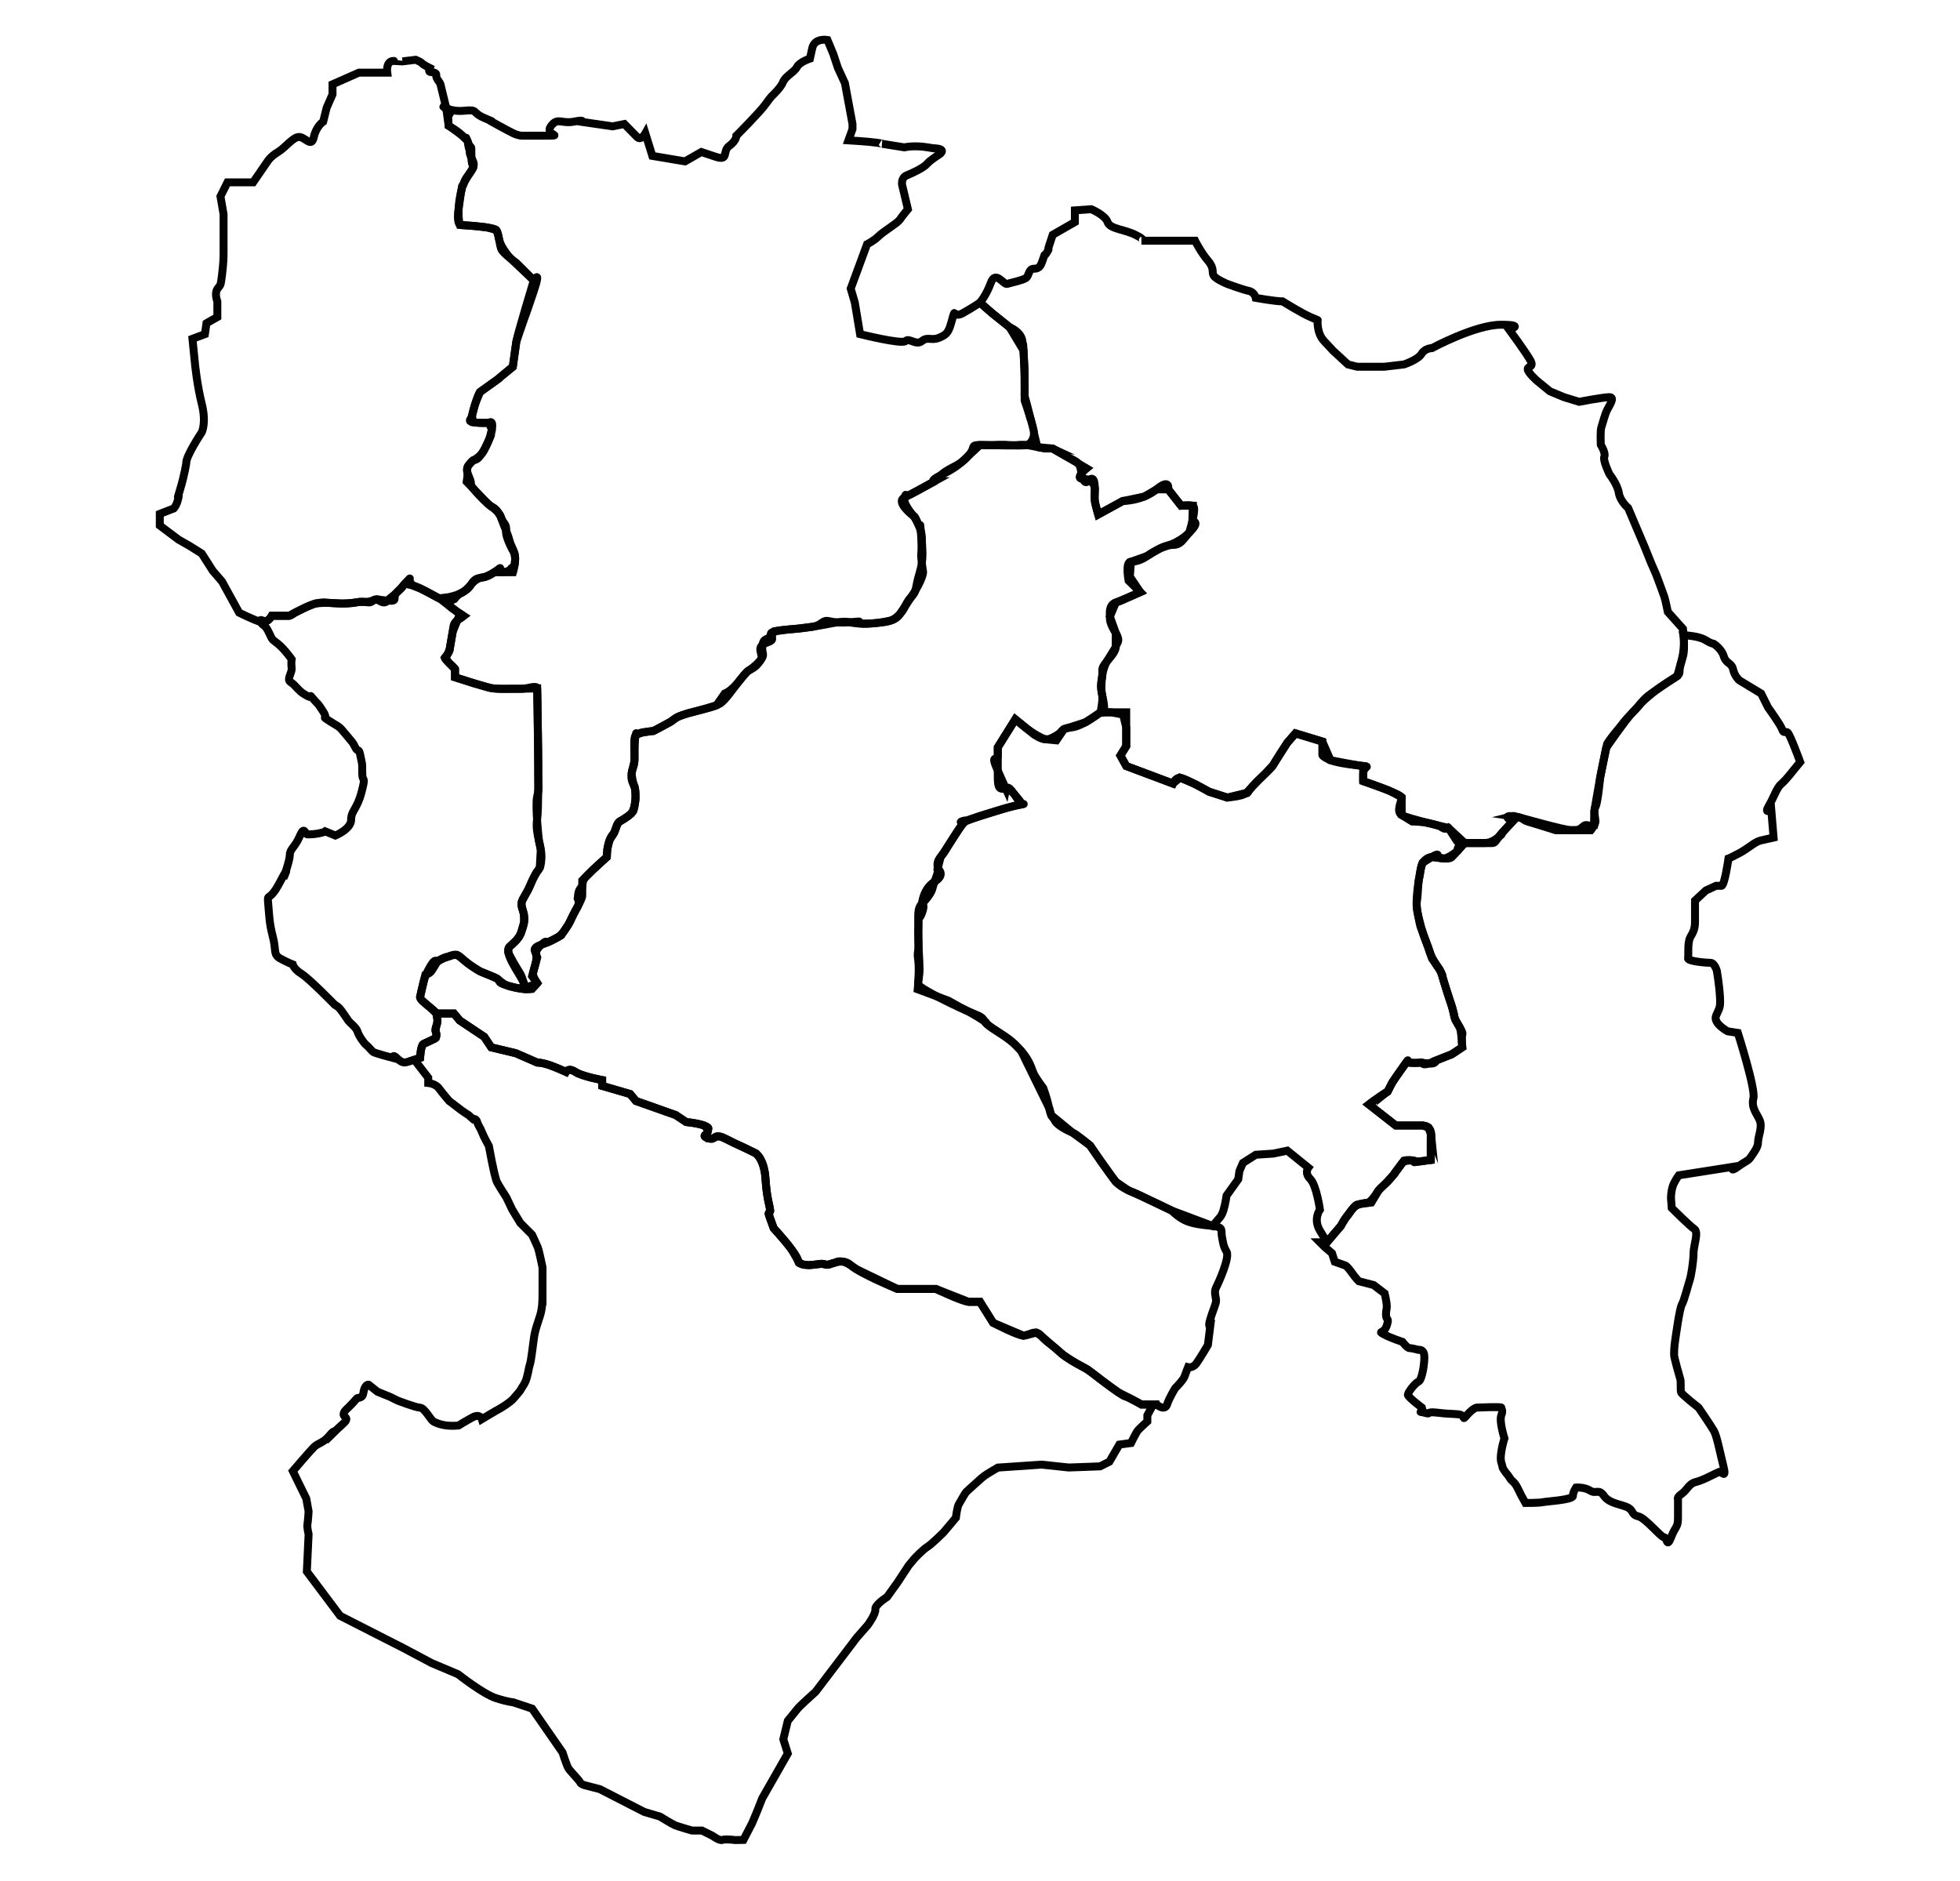 <?xml version="1.0" encoding="utf-8"?>
<svg xmlns="http://www.w3.org/2000/svg" xmlns:xlink="http://www.w3.org/1999/xlink" version="1.1" id="20" x="0px" y="0px" viewBox="0 0 74 71" enable-background="new 0 0 74 71" xml:space="preserve">
	<title>Piura</title>
<g>
	<path id="2007" data-ng-click="$ctrl.openMap(2, '2007', true, $event)" fill="none" stroke="#020202" stroke-width="0.3" stroke-miterlimit="10" d="M16.844,4.064l0.095,0.683   c0,0,0.727,0.485,0.727,0.617c0,0.132,0.071,0.341,0.071,0.341s-0.034,0.036,0.054,0.234c0.088,0.198,0.162,0.261,0.008,0.504   c-0.154,0.242-0.308,0.441-0.375,0.727c-0.066,0.286-0.007,0.088-0.103,0.661c-0.095,0.573,0.046,0.661,0.046,0.661   s1.29,0.066,1.379,0.198c0.088,0.132,0.11,0.529,0.176,0.705c0.066,0.176,0.573,0.529,0.573,0.529l0.661,0.661   c0,0,0.286-0.463,0,0.397c-0.286,0.859-0.242,0.705-0.375,1.08c-0.132,0.375-0.286,0.837-0.286,0.837l-0.132,0.947l-0.617,0.507   c0,0-0.529,0.375-0.617,0.441c-0.088,0.066-0.286,0.771-0.308,0.903c-0.022,0.132-0.198,0.198,0.044,0.242   c0.242,0.044,0.595,0.022,0.595,0.022s0.186-0.154,0.104,0.286c-0.082,0.441-0.324,0.837-0.479,1.014   c-0.154,0.176-0.176,0.022-0.286,0.176c-0.11,0.154-0.264,0.198-0.088,0.573c0.176,0.375-0.11,0.154,0.375,0.683   c0.485,0.529,0.727,0.529,0.837,0.859c0.11,0.331,0.242,0.573,0.308,0.837c0.066,0.264,0.22,0.419,0.22,0.683   s-0.081,0.529-0.081,0.529s-0.235,0-0.47,0s0.235-0.353-0.235,0c-0.47,0.353-0.646,0.059-0.881,0.47   c-0.235,0.411-0.972,0.492-0.972,0.492s0.208,0.272-0.321-0.022c-0.529-0.294-0.881-0.47-1.058-0.47c-0.176,0,0.294-0.529-0.176,0   c-0.47,0.529-0.413,0.379-0.618,0.601s-0.381-0.163-0.557,0c-0.176,0.163-0.235-0.021-0.646,0.071s-1.175,0-1.175,0   s-0.118-0.01-0.353,0.041c-0.235,0.051-0.999,0.463-0.999,0.463h-0.646c0,0-0.176,0.294-0.411,0.235   c-0.235-0.059-0.823-0.353-0.823-0.353l-0.646-1.175L8.03,21.544l-0.411-0.646l-0.47-0.294l-0.411-0.235l-0.705-0.529V19.4   l0.529-0.206c0,0,0.118-0.118,0.176-0.411s-0.118,0.294,0.059-0.294c0.176-0.588,0.235-0.999,0.235-0.999   c-0.029-0.25,0.588-1.175,0.588-1.175s0.176-0.353,0-1.058c-0.176-0.705-0.254-1.48-0.254-1.48L7.266,12.79l0.47-0.176l0.059-0.411   l0.411-0.235V11.38c0,0-0.118-0.294,0-0.47c0.118-0.176,0.118-0.059,0.176-0.529c0.059-0.47,0.059-0.705,0.059-0.881   c0-0.176,0-1.41,0-1.41L8.324,7.413l0.264-0.529h0.969l0.545-0.793c0,0,0.101-0.176,0.395-0.353s0.588-0.601,0.823-0.565   c0.235,0.036,0.441,0.405,0.529,0s0.353-0.581,0.353-0.581l0.132-0.529l0.22-0.499V3.183l0.999-0.441h1.066   c0,0-0.065-0.456,0.256-0.441s0.321,0.016,0.321,0.016l0.498-0.06c0,0,0.21,0.086,0.24,0.133c0.03,0.047,0.289,0.176,0.289,0.176   s-0.052,0.121,0.003,0.145c0.055,0.024,0.262,0,0.245,0.131c-0.017,0.131,0.137,0.244,0.161,0.349   C16.655,3.296,16.844,4.064,16.844,4.064z"> <title>Talara</title></path>
	<path id="2005" data-ng-click="$ctrl.openMap(2, '2005', true, $event)" fill="none" stroke="#020202" stroke-width="0.3" stroke-miterlimit="10" d="M15.859,39.935c0,0,0.022-0.485,0.132-0.529   c0.11-0.044,0.375-0.176,0.375-0.176s0.11,0,0.11-0.154c0-0.154-0.088-0.132,0-0.353c0.088-0.22,0-0.375,0-0.463   c0-0.088-0.639-0.485-0.617-0.617c0.022-0.132,0.198-0.837,0.198-0.837s0.154-0.044,0.22-0.132   c0.066-0.088,0.211-0.331,0.237-0.375s0.291-0.176,0.379-0.176s0.286-0.198,0.507,0.022c0.22,0.22,0.639,0.485,0.727,0.529   c0.088,0.044,0.529,0.198,0.661,0.286c0.132,0.088-0.066,0.11,0.353,0.242c0.419,0.132,0.639,0.132,0.639,0.132   c0.069-0.051,0.162,0.133,0-0.22c-0.186-0.405-0.793-1.168-0.529-1.388c0.264-0.22,0.375-0.375,0.419-0.507   c0.044-0.132,0.176-0.397,0.11-0.705c-0.066-0.308-0.176-0.308,0-0.639c0.176-0.33,0.088-0.11,0.308-0.617   c0.22-0.507,0.331-0.353,0.353-0.859c0.022-0.507-0.252-0.903-0.159-1.498c0.093-0.595,0-4.914,0-4.914s-1.383,0.044-1.67,0   c-0.286-0.044-1.432-0.419-1.432-0.419s0-0.242,0-0.308c0-0.066-0.463-0.397-0.375-0.441c0.088-0.044,0.176-0.331,0.176-0.331   l0.11-0.639c0,0,0.022-0.198,0.044-0.264c0.022-0.066,0.088-0.154,0.176-0.198c0.088-0.044,0.198-0.132,0.198-0.132l-0.242-0.154   l-0.22-0.154l-0.132-0.11l-0.285-0.222l-0.365-0.194c0,0-0.14-0.075-0.201-0.106c-0.061-0.032-0.207-0.103-0.207-0.103   l-0.294-0.115c0,0-0.099-0.175-0.133-0.179c-0.033-0.004-0.059,0.026-0.175,0.155c-0.117,0.129,0.024,0.028-0.239,0.258   c-0.263,0.23,0.075,0.38-0.379,0.343s-0.351-0.075-0.454-0.038s-0.258,0.092-0.417,0.088c-0.159-0.004-0.215,0.002-0.332,0.02   s-0.419,0.04-0.485,0.04s-0.2-0.007-0.501-0.022c-0.301-0.015-0.542,0.023-0.542,0.023s-0.235,0.08-0.411,0.165   c-0.176,0.085-0.203,0.097-0.326,0.161c-0.123,0.064-0.166,0.137-0.262,0.137s-0.206,0-0.272,0s-0.375,0-0.375,0   s-0.078,0.151-0.192,0.194s-0.3-0.128-0.219,0.041c0.081,0.169,0.147,0.059,0.301,0.389c0.154,0.331,0.11,0.242,0.353,0.441   c0.242,0.198,0.507,0.573,0.507,0.573s-0.022,0.132,0,0.331s-0.198,0.419-0.044,0.529c0.154,0.11,0.11,0.088,0.242,0.22   c0.132,0.132,0.154,0.176,0.397,0.308c0.242,0.132,0-0.154,0.242,0.132c0.242,0.286,0.066,0.022,0.331,0.419   c0.264,0.397-0.11,0.154,0.264,0.397c0.375,0.242,0.331,0.157,0.617,0.507c0.286,0.35,0.242,0.264,0.353,0.485   c0.11,0.22,0.132-0.022,0.198,0.331c0.066,0.353,0.066,0.176,0.066,0.617s0.154,0.044-0.022,0.727s-0.397,0.705-0.397,1.058   c0,0.353-0.595,0.595-0.595,0.595l-0.375-0.154c0,0-0.022,0.022-0.22,0.066s-0.375,0.044-0.463,0.044   c-0.088,0-0.11-0.353-0.286,0.066s-0.375,0.485-0.375,0.705c0,0.22-0.242,0.881-0.242,0.881s0.308-0.683-0.132,0.154   c-0.441,0.837-0.485,0.331-0.441,0.837c0.044,0.507,0.044,0.727,0.176,1.234c0.132,0.507,0,0.661,0.286,0.815   c0.286,0.154,0.463,0.22,0.463,0.22s0.044,0.176,0.331,0.353c0.286,0.176,1.256,1.168,1.256,1.168s0.088,0.044,0.176,0.132   c0.088,0.088,0.282,0.397,0.339,0.474c0.058,0.077,0.3,0.253,0.344,0.407c0.044,0.154,0.242,0.441,0.331,0.507   c0.088,0.066,0.198,0.22,0.264,0.264c0.066,0.044,0.727,0.22,0.727,0.22s0-0.154,0.154,0c0.154,0.154,0.242,0.176,0.308,0.176   C15.353,40.112,15.859,39.935,15.859,39.935z"> <title>Paita</title></path>
	<path id="2006" data-ng-click="$ctrl.openMap(2, '2006', true, $event)" fill="none" stroke="#020202" stroke-width="0.3" stroke-miterlimit="10" d="M20.283,37.115l-0.193-0.264l0.193-0.705   l-0.097-0.264c0,0-0.05-0.132,0.257-0.22c0.307-0.088,0.748-0.353,0.748-0.353l0.264-0.397l0.264-0.529   c0,0,0.264-0.441,0.264-0.573c0-0.132,0-0.573,0-0.573l0.397-0.397l0.529-0.485c0,0,0-0.529,0.176-0.749   c0.176-0.22,0.176-0.523,0.308-0.592c0.132-0.069,0.485-0.289,0.529-0.422c0.044-0.132,0.132-0.749,0-0.969   c-0.132-0.22-0.088-0.485,0-0.705c0.088-0.22-0.037-1.014,0.07-1.146c0.106-0.132,0.679-0.176,0.679-0.176s0.264-0.132,0.573-0.308   c0.308-0.176,0.176-0.176,0.573-0.308c0.397-0.132,1.058-0.264,1.234-0.353c0.176-0.088,0.132-0.044,0.308-0.22   c0.176-0.176,0.749-1.014,0.925-1.102c0.176-0.088,0.308-0.176,0.441-0.397c0.132-0.22-0.264-0.485,0.264-0.661   c0.529-0.176-0.485-0.397,0.793-0.485c1.278-0.088,1.895-0.366,2.292-0.271c0.397,0.095,1.014,0.037,1.278,0   c0.264-0.037,0.397-0.081,0.617-0.302c0.22-0.22,0.22-0.441,0.441-0.661c0.22-0.22,0.132-0.32,0.308-0.892   c0.176-0.573,0.088-0.914,0.088-1.311c0-0.397-0.308-0.837-0.308-0.837s-0.705-0.529-0.353-0.705s1.146-0.617,1.146-0.617   s-0.22,0,0.22-0.22c0.441-0.22,0.661-0.353,1.014-0.705C36.88,16.888,36.592,16.8,37,16.8s1.642,0.044,1.775,0   c0.132-0.044,0.264-0.22,0.264-0.441c0-0.22-0.353-1.234-0.353-1.234v-0.397c0,0,0-0.264,0-0.485c0-0.22-0.044-1.014-0.044-1.014   l-0.529-0.881l-0.661-0.529L37,11.424c0,0-0.253,0.176-0.649,0.397c-0.397,0.22-0.264-0.264-0.397,0.22   c-0.132,0.485-0.176,0.573-0.485,0.705c-0.308,0.132-0.441-0.051-0.661,0.129c-0.22,0.18-0.485-0.136-0.617,0   c-0.132,0.136-1.719-0.261-1.719-0.261l-0.198-1.19l-0.155-0.529l0.617-1.675c0,0,0.264-0.132,0.441-0.308   c0.176-0.176,0.705-0.485,0.793-0.617c0.088-0.132,0.308-0.397,0.308-0.397l-0.22-0.925c0,0-0.044-0.264,0.176-0.353   c0.22-0.088,0.641-0.287,0.761-0.43c0.12-0.143,0.473-0.363,0.473-0.363s0.264-0.176-0.088-0.22   c-0.353-0.044,0.176,0.044-0.353-0.044s-0.881,0-0.881,0L33.31,5.43c0,0,0.088,0-0.22-0.044c-0.308-0.044-1.058-0.088-1.058-0.088   l0.154-0.424V4.681L31.9,3.139l-0.264-0.573l-0.176-0.529l-0.22-0.529c0,0-0.485-0.088-0.573,0.308   c-0.088,0.397-0.088,0.397-0.088,0.397s-0.393,0.126-0.489,0.317c-0.096,0.191-0.439,0.343-0.524,0.564   c-0.086,0.221-0.415,0.524-0.415,0.524s-0.025,0.005-0.246,0.314c-0.22,0.308-1.102,1.19-1.102,1.19s0.008,0.184-0.271,0.387   c-0.278,0.203,0.006,0.582-0.523,0.406C26.48,5.739,26.48,5.739,26.48,5.739l-0.617,0.353c0,0-0.136-0.023-0.264-0.044   c-0.129-0.022-0.97-0.163-0.97-0.163l-0.264-0.85c0,0-0.161,0.288-0.308,0.14c-0.147-0.148-0.485-0.493-0.485-0.493l-0.441,0.088   l-1.193-0.173c0,0,0.194-0.092-0.276-0.004c-0.47,0.088-0.617-0.176-0.867,0.176c-0.25,0.353,0.602,0.353-0.25,0.353   s-0.852,0-0.852,0s-0.118,0-0.308-0.088c-0.191-0.088-0.903-0.486-0.903-0.486s0.307,0.12-0.196-0.094   c-0.502-0.214-0.209-0.331-0.767-0.273c-0.558,0.059-0.984-0.25-0.676-0.118c0.308,0.132,0.076,0.302,0.076,0.302l0.019,0.381   c0,0,0.412,0.237,0.57,0.427s0.025-0.162,0.157,0.19c0.132,0.353,0.132-0.022,0.132,0.529c0,0.551,0.176,0.276,0,0.551   s-0.211,0.258-0.293,0.493s-0.03-0.087-0.082,0.235c-0.051,0.321-0.074,0.235-0.103,0.661c-0.029,0.426,0.046,0.661,0.046,0.661   l0.506,0.036c0.259,0.025,0.529,0.06,0.529,0.06c0.343,0.102,0.353,0.037,0.436,0.422c0.083,0.385,0.477,0.781,0.477,0.781   l0.84,0.794c0,0-0.629,2.085-0.661,2.314c-0.032,0.229-0.019,0.139-0.076,0.543c-0.056,0.404-0.056,0.404-0.056,0.404   s-0.21,0.173-0.413,0.34c-0.203,0.167,0.076-0.031-0.203,0.167c-0.28,0.199-0.617,0.441-0.617,0.441s-0.167,0.385-0.199,0.493   c-0.032,0.108-0.109,0.41-0.109,0.41l0.044,0.242c0,0,0.043,0.006,0.109,0.013c0.066,0.007,0.222,0.014,0.222,0.014l0.264-0.005   c0.104,0.286,0.147,0.173,0.08,0.395s0.078-0.101-0.067,0.221c-0.145,0.322-0.185,0.394-0.185,0.394s0,0.026-0.101,0.158   c-0.101,0.132-0.388,0.308-0.388,0.308s-0.105,0.109-0.13,0.162c-0.025,0.052-0.039,0.18-0.02,0.244   c0.019,0.064-0.027,0.343-0.027,0.343l0.807,0.838l0.106,0.087c0,0,0.183,0.06,0.285,0.251c0.102,0.19,0.024-0.025,0.102,0.19   c0.079,0.216,0.22,0.221,0.187,0.485c-0.033,0.264,0.316,0.853,0.316,0.853l0.026,0.182c0,0,0,0.13-0.021,0.249   c-0.021,0.119-0.09,0.06-0.156,0.17c-0.066,0.11-0.375,0.11-0.375,0.11h-0.235c-0.119,0.078-0.352,0.179-0.352,0.179   s-0.101,0.018-0.177,0.034s-0.233,0.109-0.353,0.257c-0.12,0.148-0.272,0.275-0.383,0.321s-0.241,0.223-0.241,0.223l-0.198,0.088   c0,0-0.308-0.176-0.176-0.022c0.132,0.154,0.485,0.419,0.485,0.419l0.104,0.066l-0.28,0.683c0,0-0.025,0.146-0.045,0.26   c-0.02,0.114-0.065,0.379-0.065,0.379s0.025,0.057-0.076,0.194c-0.1,0.137-0.1,0.137-0.1,0.137l0.147,0.206l0.227,0.235v0.308   l0.599,0.19c0,0-0.06-0.018,0.105,0.032c0.166,0.05-0.245-0.064,0.166,0.05c0.411,0.114,0.428,0.135,0.562,0.147   c0.134,0.011,0.199,0.015,0.287,0.017c0.088,0.002,0.683,0,0.837-0.003c0.154-0.003,0.543-0.146,0.546-0.013   s0.001,0.022,0.008,0.419c0.007,0.396,0.028,1.983,0.028,1.983c0.001,0.132,0.001,0.044,0.003,0.353   c0.002,0.309,0.003-0.088,0.002,0.463c-0.001,0.551,0.042,0.507-0.041,0.859c-0.083,0.353,0.066,1.676,0.066,1.676   c0.038,0.168,0.07,0.341,0.07,0.341l-0.038,0.673c-0.118,0.186-0.096,0.112-0.194,0.309c-0.098,0.196-0.031,0.045-0.098,0.196   c-0.066,0.151-0.086,0.207-0.132,0.297c-0.046,0.09-0.176,0.32-0.176,0.32s-0.087,0.109-0.088,0.224   c-0.001,0.115,0.088,0.415,0.088,0.415l0.008,0.288l-0.118,0.418l-0.069,0.137c0,0-0.083,0.114-0.114,0.147   c-0.031,0.033-0.236,0.223-0.236,0.223s-0.071,0.066-0.055,0.155s-0.053-0.009,0.069,0.221c0.123,0.229,0.123,0.229,0.193,0.346   c0.07,0.117,0.125,0.208,0.125,0.208s0.079,0.113,0.122,0.233s0.074,0.225,0.074,0.225v0.22c0.176,0.022,0.308,0,0.308,0   L20.283,37.115z"> <title>Sullana</title></path>
	<path id="2001" data-ng-click="$ctrl.openMap(2, '2001', true, $event)" fill="none" stroke="#020202" stroke-width="0.3" stroke-miterlimit="10" d="M16.476,38.261h0.661l0.22,0.264l0.925,0.617   l0.264,0.397l0.925,0.22l0.81,0.353c0.379,0,1.085,0.353,1.085,0.353s0.088-0.176,0.353,0c0.264,0.176,1.014,0.308,1.014,0.308   v0.22l1.058,0.308l0.22,0.264l1.498,0.529l0.397,0.264c0,0,0.045,0.005,0.115,0.014c0.017,0.002,0.035,0.005,0.055,0.007   c0.028,0.004,0.058,0.008,0.09,0.013c0.031,0.005,0.063,0.01,0.095,0.016c0.022,0.004,0.044,0.008,0.066,0.013   c0.028,0.006,0.056,0.012,0.083,0.018c0.031,0.007,0.061,0.015,0.09,0.023c0.03,0.009,0.059,0.018,0.086,0.027   c0.04,0.014,0.074,0.03,0.101,0.046c0.027,0.017,0.046,0.035,0.054,0.054c0.004,0.01,0.005,0.021,0.002,0.033   c-0.013,0.052-0.022,0.089-0.029,0.115C26.7,42.8,26.7,42.8,26.7,42.8s-0.261,0.088,0.046,0.176c0.307,0.088,0.175-0.22,0.615,0   c0.441,0.22,0.749,0.351,0.969,0.462s0.22,0.111,0.22,0.111s0.308,0.22,0.353,0.969c0.044,0.749,0.176,1.058,0.176,1.19   c0,0.132-0.132-0.044,0,0.308c0.132,0.353,0.132,0.353,0.132,0.353s0.308,0.308,0.705,0.837c0.397,0.529,0.088,0.441,0.397,0.529   c0.308,0.088,0.705-0.088,0.837,0c0.132,0.088,0.617-0.302,0.969,0.025c0.353,0.327,1.763,0.9,1.763,0.9h1.454   c0,0,1.014,0.485,1.234,0.485c0.22,0,0.429,0,0.429,0l0.497,0.793c0,0,0.925,0.485,1.146,0.485c0.22,0,0.441-0.264,0.661,0   c0.22,0.264,0.441,0.353,0.705,0.617c0.264,0.264,1.058,0.661,1.058,0.661s1.234,0.969,1.41,1.014   c0.176,0.044,0.617,0.308,0.617,0.308h0.575c0,0,0.306,0.264,0.394,0c0.088-0.264,0.308-0.617,0.308-0.617s0.308-0.308,0.353-0.441   c0.044-0.132,0.132-0.353,0.132-0.353s0.176,0.044,0.308-0.132c0.132-0.176,0.441-0.705,0.441-0.705l0.088-0.705   c0,0-0.088,0.044,0-0.264c0.088-0.308,0.22-0.573,0.22-0.705c0-0.132-0.088-0.32,0-0.49c0.088-0.171,0.529-1.14,0.397-1.36   c-0.132-0.22-0.132-0.353-0.176-0.573c-0.044-0.22,0.088-0.353-0.353-0.397c-0.441-0.044-0.793-0.088-1.058-0.22   c-0.264-0.132-0.485-0.36-0.485-0.36l-1.366-0.654c0,0-0.529-0.176-0.749-0.441c-0.22-0.264-0.969-1.366-0.969-1.366   s-0.529-0.441-0.661-0.485c-0.132-0.044-0.573-0.264-0.661-0.441c-0.088-0.176-0.132-0.088-0.22-0.485   c-0.088-0.397-0.22-0.749-0.22-0.749s-0.264-0.353-0.353-0.529c-0.088-0.176-0.132-0.485-0.485-0.881   c-0.353-0.397-0.529-0.485-1.058-0.837c-0.529-0.353-0.176-0.353-0.749-0.573c-0.573-0.22-2.084-0.972-2.084-1.104   c0-0.132,0.056-0.306,0.056-0.57c0-0.264-0.044-0.842-0.044-1.082c0-0.24,0-0.416,0-0.681c0-0.264-0.044-0.529,0.132-0.705   c0.176-0.176,0.353-0.397,0.397-0.573c0.044-0.176,0.088-0.264,0.176-0.529c0.088-0.264-0.088-0.397,0.132-0.661   c0.22-0.264,0.176-0.264,0.353-0.529c0.176-0.264,0.397-0.655,0.573-0.812c0.176-0.157-0.773,0.239,0.561-0.201   s1.554-0.441,1.554-0.441s0.132,0.044-0.264-0.397c-0.397-0.441-0.617,0.132-0.617-0.661c0-0.793,0-1.102,0-1.102l0.661-1.058   l0.705,0.573c0,0,0.264,0.176,0.397,0.176s0.132,0.044,0.441-0.132s0.132-0.264,0.573-0.308c0.441-0.044,1.102-0.573,1.102-0.573   s0.176,0.132,0.132-0.264c-0.044-0.397-0.176-0.617-0.088-0.969c0.088-0.353-0.088-0.353,0.176-0.661   c0.264-0.308,0.353-0.441,0.353-0.573c0-0.132,0.22-0.176,0-0.529c-0.22-0.353-0.22-0.485-0.22-0.617   c0-0.132-0.044-0.441,0.22-0.529c0.264-0.088,0.132-0.044,0.529-0.22c0.397-0.176,0.397-0.176,0.397-0.176l-0.441-0.435   c0,0-0.132-0.711,0.088-0.711c0.22,0,0.441-0.088,0.617-0.22c0.176-0.132,0.573-0.353,0.793-0.397   c0.22-0.044,0.353,0.044,0.573-0.22c0.22-0.264,0.22-0.264,0.22-0.264s0.308-0.969,0.132-1.014c-0.176-0.044-0.441,0-0.441,0   l-0.485-0.617c0,0,0.088-0.441-0.441,0c-0.529,0.441-1.278,0.441-1.278,0.441l-0.925,0.507c0,0-0.132-0.419-0.132-0.596   s0.044-0.705-0.088-0.749c-0.132-0.044-0.22,0.308-0.353,0c-0.132-0.308,0-0.529-0.353-0.705c-0.353-0.176-0.793-0.441-0.793-0.441   h-0.308L38.775,16.8c0,0-0.22-0.019-0.353,0c-0.132,0.019-0.485-0.009-0.485-0.009h-0.22l-0.264,0.015L37,16.8l-0.473,0.441   c0,0-0.014,0.044-0.215,0.201c-0.2,0.157-0.579,0.283-0.799,0.504c-0.22,0.22-0.22,0.22-0.22,0.22l-0.555,0.304   c0,0-0.131,0.074-0.361,0.193c-0.23,0.119-0.148-0.1-0.23,0.119s0.353,0.705,0.353,0.705s0.029-0.049,0.147,0.257   c0.118,0.306,0.078-0.188,0.118,0.306s0.03,0.761,0.015,0.869c-0.016,0.108,0.072,0.684,0.072,0.684s0,0.264-0.441,0.925   c-0.441,0.661-0.441,0.661-0.441,0.661s-0.101,0.183-0.359,0.242s-0.83,0.151-1.183,0.105c-0.353-0.046,0.438-0.109-0.353-0.046   c-0.791,0.063-0.794-0.143-1.014,0c-0.22,0.143-0.217,0.157-0.614,0.202c-0.397,0.046-0.131,0.022-0.397,0.046   c-0.266,0.023-0.266,0.023-0.266,0.023l-0.546,0.075c-0.247,0.409-0.399,0.189-0.45,0.518c-0.051,0.329,0.114,0.332-0.062,0.552   c-0.176,0.22-0.441,0.397-0.441,0.397s-0.034-0.035-0.357,0.383c-0.323,0.418-0.568,0.498-0.568,0.498l-0.308,0.441l-0.501,0.151   l-0.495,0.13c0,0-0.076,0.013-0.237,0.071c-0.162,0.058-0.174,0.047-0.373,0.178c-0.199,0.131,0.112-0.031-0.33,0.204   s-0.442,0.235-0.442,0.235s-0.229,0.025-0.294,0.038c-0.066,0.013-0.149-0.001-0.267,0.069s-0.075-0.129-0.118,0.07   s-0.04,0.944-0.04,0.944l-0.07,0.322c0,0-0.025,0.04-0.033,0.16s0.073,0.425,0.073,0.425s0.023,0.004,0.043,0.115   s0.029,0.172,0.027,0.281c-0.003,0.109,0.022,0.095-0.024,0.334c-0.045,0.239-0.132,0.354-0.132,0.354l-0.121,0.101   c0,0-0.038,0.033-0.127,0.089c-0.089,0.056-0.195,0.117-0.195,0.117s-0.078,0.079-0.103,0.145s-0.031,0.093-0.07,0.189   c-0.039,0.097-0.039,0.097-0.039,0.097s-0.151,0.138-0.201,0.38c-0.05,0.242-0.049,0.132-0.06,0.331   c-0.012,0.199-0.012,0.199-0.012,0.199l-0.173,0.158l-0.104,0.095l-0.252,0.231c0,0-0.176,0.176-0.231,0.231   c-0.055,0.055,0.055-0.055-0.055,0.055c-0.11,0.11-0.11,0.331-0.11,0.331s-0.132,0.11-0.154,0.286   c-0.022,0.176-0.022,0.176-0.022,0.176s0.086,0.157-0.001,0.31c-0.087,0.153-0.224,0.426-0.224,0.426s-0.05,0.139-0.128,0.256   c-0.078,0.117,0,0-0.132,0.198c-0.132,0.198-0.268,0.276-0.268,0.276l-0.123,0.066c0,0-0.157,0.085-0.268,0.127   c-0.111,0.043,0.035-0.138-0.222,0.082c-0.257,0.22-0.2,0.378-0.2,0.378s0.033,0.128-0.032,0.365   c-0.065,0.237-0.047,0.172-0.085,0.309s0.156,0.402,0.156,0.402s0.012-0.013-0.091,0.103c-0.103,0.117,0.074-0.103-0.169,0.007   c-0.242,0.11-0.058,0.13-0.242,0.11c-0.184-0.02-0.296-0.042-0.296-0.042l-0.184-0.044c0,0-0.003,0.01-0.158-0.046   s-0.353-0.242-0.353-0.242s-0.015-0.015-0.105-0.056c-0.09-0.041-0.23-0.099-0.321-0.135s-0.235-0.096-0.235-0.096   s-0.162-0.096-0.229-0.141c-0.067-0.045-0.211-0.133-0.354-0.26c-0.144-0.128-0.296-0.221-0.296-0.221l-0.184,0.011   c0,0,0.02-0.001-0.17,0.061S16.515,36.3,16.515,36.3s-0.083-0.11-0.193,0.066c-0.11,0.176,0.044-0.088-0.11,0.176   c-0.154,0.264-0.202,0.456-0.202,0.456s-0.025,0.098-0.059,0.244s-0.091,0.402-0.091,0.402s0.022,0.074,0.071,0.122   s0.248,0.217,0.307,0.265C16.296,38.079,16.476,38.261,16.476,38.261z"> <title>Piura</title></path>
	<path id="2002" data-ng-click="$ctrl.openMap(2, '2002', true, $event)" fill="none" stroke="#020202" stroke-width="0.3" stroke-miterlimit="10" d="M41.551,26.891h0.617h0.353   c0,0.529,0,1.278,0,1.278l-0.22,0.353l0.22,0.397l1.763,0.661c0,0,0.088-0.22,0.264-0.22c0.176,0,1.102,0.529,1.102,0.529   l0.686,0.22c0,0,0.592-0.044,0.725-0.176c0.132-0.132-0.088,0.176,0.132-0.132c0.22-0.308,0.793-0.749,0.881-0.925   c0.088-0.176,0.529-0.837,0.529-0.837l0.308-0.353l1.014,0.308V28.5c0,0,0,0.066,0.308,0.198c0.308,0.132,1.234,0.22,1.234,0.22   v0.573c0,0,1.454,0.485,1.454,0.617c0,0.132-0.22,0.529,0,0.661c0.22,0.132,1.763,0.485,1.763,0.485l0.315,0.486l0.302,0.087   c0,0,0.881,0,1.014,0c0.132,0,0.132-0.044,0.264-0.22c0.132-0.176,0.529-0.592,0.529-0.592s-0.441-0.245,0-0.201   c0.441,0.044,0.353,0.138,0.573,0.201c0.22,0.063,1.058,0.328,1.058,0.328h1.322c0,0,0.176-0.214,0.176-0.328   c0-0.113-0.088-0.422,0-0.554c0.088-0.132,0.176-1.102,0.176-1.102l0.264-1.278c0,0,0.132-0.22,0.397-0.529   c0.264-0.308,0.176-0.264,0.573-0.661c0.397-0.397,0.32-0.441,0.689-0.705c0.369-0.264,0.986-0.661,0.986-0.661   s0.132-0.441,0.22-0.749c0.088-0.308,0-1.036,0-1.036l-0.573-0.639c0,0-0.088-0.441-0.132-0.573   c-0.044-0.132-0.308-0.837-0.308-0.837l-0.193-0.441l-0.248-0.617l-0.617-1.454c0,0-0.308-0.264-0.353-0.573   c-0.044-0.308-0.353-0.705-0.353-0.705s-0.257-0.529-0.194-0.661c0.062-0.132-0.132-0.449-0.132-0.449s-0.026-0.52,0.018-0.652   c0.044-0.132,0.132-0.485,0.22-0.661c0.088-0.176,0.308-0.485,0.088-0.485c-0.22,0-1.146,0.176-1.146,0.176l-0.573-0.176   l-0.529-0.22l-0.485-0.397c0,0-0.353-0.308-0.353-0.441c0-0.132,0.264-0.044,0.088-0.353c-0.176-0.308-0.793-1.146-0.793-1.146   s0.661-0.176-0.308-0.176c-0.969,0-2.6,0.881-2.6,0.881s-0.264,0-0.397,0.22c-0.132,0.22-0.661,0.397-0.661,0.397l-0.749,0.088   h-1.014l-0.353-0.088L50.32,13.23c0,0-0.043-0.051-0.33-0.356c-0.287-0.305-0.243-0.79-0.243-0.79s0.065,0.027-0.276-0.119   c-0.341-0.146-1.046-0.587-1.046-0.587c-0.264,0-1.014-0.132-1.014-0.132s-0.044-0.22-0.264-0.264   c-0.22-0.044-0.813-0.264-0.813-0.264s-0.421-0.176-0.509-0.308c-0.088-0.132,0.044-0.266-0.22-0.573   c-0.264-0.306-0.485-0.749-0.485-0.749h-0.881c0,0,0,0-0.22,0c-0.22,0-0.925,0-0.925,0s0.22,0-0.22-0.22   c-0.441-0.22-0.969-0.22-1.058-0.485c-0.088-0.264-0.617-0.485-0.617-0.485l-0.617,0.044v0.441l-0.837,0.481   c0,0-0.044,0.134-0.132,0.4c-0.088,0.266,0.044,0.048-0.088,0.266c-0.132,0.218-0.044-0.046-0.132,0.218   c-0.088,0.264-0.132,0.397-0.353,0.397c-0.22,0-0.176,0.264-0.308,0.353c-0.132,0.088-0.573,0.176-0.705,0.22   c-0.132,0.044-0.441-0.529-0.617-0.044C37.232,11.159,37,11.424,37,11.424l0.453,0.397l0.661,0.529c0,0,0.441,0.169,0.485,0.525   s0.019-0.128,0.044,0.356c0.025,0.484,0.035,0.704,0.035,0.704s0.009,0.398,0.009,0.795c0,0.397-0.047-0.031,0.215,1.059   s0.263,1.09,0.263,1.09l0.58,0.054c0,0-0.068-0.032,0.241,0.141c0.309,0.173,1.037,0.608,1.037,0.608s-0.485,0.397-0.132,0.397   s0.448,0.263,0.447,0.395s-0.05,0.309,0.038,0.629c0.088,0.32,0.088,0.32,0.088,0.32l0.925-0.507l0.817-0.171l0.461-0.27h0.441   l0.485,0.617h0.441l-0.016,0.59c0,0,0.332-0.018-0.116,0.423c-0.448,0.441-0.927,0.514-1.072,0.585   c-0.145,0.071-0.515,0.297-0.515,0.297l-0.617,0.22l-0.041,0.563l0.394,0.583l-0.397,0.176l-0.529,0.22l-0.22,0.529l0.22,0.617   v0.529l-0.353,0.573c0,0-0.156,0.292-0.176,0.661c-0.021,0.369-0.016,0.42,0.019,0.588C41.649,26.413,41.551,26.891,41.551,26.891z   "> <title>Ayabaca</title></path>
	<path id="2004" data-ng-click="$ctrl.openMap(2, '2004', true, $event)" fill="none" stroke="#020202" stroke-width="0.3" stroke-miterlimit="10" d="M50.1,46.898l0.529-0.617   c0,0,0.088-0.22,0.22-0.353c0.132-0.132,0.22-0.441,0.573-0.485c0.353-0.044,0.353-0.044,0.353-0.044l0.264-0.441   c0,0,0.044-0.088,0.264-0.264c0.22-0.176,0.705-0.881,0.705-0.881s0.176-0.044,0.353,0c0.176,0.044-0.132,0.088,0.176,0.044   c0.308-0.044,0.485-0.064,0.485-0.064v-0.356v-0.374c0,0,0.132-0.573-0.308-0.573s-1.014,0-1.014,0l-1.014-0.793   c0.264-0.22,0.705-0.485,0.705-0.485l0.176-0.353l0.529-0.749c0,0,0.397,0.044,0.529,0c0.132-0.044-0.007,0.176,0.415,0   c0.422-0.176,0.775-0.308,0.775-0.308l0.397-0.264c0,0-0.044-0.353,0-0.485c0.044-0.132-0.308-0.529-0.308-0.705   c0-0.176-0.441-1.366-0.441-1.498c0-0.132-0.397-0.661-0.397-0.661l-0.132-0.397l-0.308-0.827c0,0-0.176-0.715-0.132-0.936   c0.044-0.22,0.044-0.749,0.088-0.881c0.044-0.132,0.044-0.441,0.132-0.573c0.088-0.132,0.22-0.22,0.353-0.22   c0.132,0,0.617,0.132,0.749,0c0.132-0.132,0.485-0.529,0.485-0.529l-0.617-0.573c0,0-0.117,0.076-0.22,0   c-0.104-0.076-0.167-0.088-0.466-0.165c-0.299-0.076-0.68-0.075-0.68-0.075l-0.397-0.245v-0.661c0,0-0.371-0.219-0.5-0.269   s-0.545-0.206-0.545-0.206l-0.409-0.142c0,0,0,0.044,0-0.264c0-0.308,0.31-0.274,0-0.308c-0.31-0.035-1.234-0.22-1.234-0.22   l-0.308-0.705l-1.014-0.308l-0.308,0.353l-0.529,0.837c-0.383,0.406-0.179,0.21-0.383,0.406c-0.204,0.195-0.63,0.652-0.63,0.652   l-0.725,0.176l-0.686-0.22c0,0-0.329-0.185-0.469-0.256s-0.633-0.273-0.633-0.273l-0.264,0.22c0,0-0.43-0.161-0.613-0.23   c-0.184-0.069-1.149-0.431-1.149-0.431l-0.22-0.397l0.22-0.353c0-0.353,0-0.705,0-0.705l-0.118-0.486l-0.455-0.087h-0.397   l-0.563,0.374l-0.818,0.263l-0.286,0.421l-0.449-0.044c-0.397-0.176-0.712-0.432-0.712-0.432l-0.39-0.317l-0.408,0.654   l-0.253,0.404c0,0,0,0.044,0,0.308s-0.311-0.122,0,0.573s0.311,0.695,0.311,0.695s0.042-0.21,0.306,0.186   c0.264,0.397,0.264,0.397,0.264,0.397s0.221-0.042,0,0c-0.221,0.042-0.52,0.12-0.52,0.12s-0.071,0.016-0.335,0.098   c-0.265,0.082-0.265,0.082-0.265,0.082s-0.546,0.156-0.77,0.249c-0.225,0.093-0.225,0.093-0.225,0.093s-0.012-0.052-0.22,0.268   c-0.209,0.32-0.227,0.339-0.353,0.544c-0.126,0.205-0.353,0.529-0.353,0.529l-0.108,0.434c0,0,0.318,0.23-0.117,0.493   c-0.435,0.263-0.48,0.836-0.48,0.836s0.132,0,0,0.353c-0.132,0.353-0.132,0-0.132,0.353s-0.021,0.175,0,0.681   c0.021,0.506-0.062,0.377-0.009,0.73c0.053,0.353-0.018,1.111-0.018,1.111l1.156,0.429l0.464,0.259   c0.478,0.228,0.914,0.53,0.914,0.53s-0.013,0.056,0.313,0.271c0.326,0.215,0.622,0.382,0.84,0.61   c0.218,0.228,0.218,0.228,0.218,0.228l1.058,2.159l0.08,0.268l0.802,0.658l0.661,0.485c0,0,0.199,0.299,0.466,0.674   c0.266,0.376,0.504,0.692,0.504,0.692l0.479,0.329l0.504,0.223l0.317,0.151L43.61,45.4l0.629,0.301l1.542,0.58l0.264-0.308   c0,0,0.084-0.072,0.152-0.301c0.068-0.228,0.112-0.537,0.112-0.537l0.441-0.617l0.044-0.308l0.132-0.308l0.485-0.308l0.661-0.044   l0.529-0.111l0.793,0.64c0,0-0.156,0.203,0.076,0.432c0.232,0.229,0.364,1.154,0.364,1.154s-0.264,0.353,0,0.793   C50.1,46.898,50.1,46.898,50.1,46.898z"> <title>Morropón</title></path>
	<path id="2003" data-ng-click="$ctrl.openMap(2, '2003', true, $event)" fill="none" stroke="#020202" stroke-width="0.3" stroke-miterlimit="10" d="M49.836,46.898l0.176,0.176l0.278,0.237   l0.104,0.321l0.411,0.147c0,0,0.072,0.038,0.231,0.264c0.16,0.227,0.267,0.325,0.267,0.325l0.56,0.145l0.416,0.317   c0.145,0.638,0.046,0.523,0.05,0.793c0.004,0.27,0.138,0.084,0.029,0.417c-0.108,0.333-0.363,0.191-0.108,0.333   s0.7,0.284,0.7,0.284s0.176,0.235,0.264,0.235s0.343,0.068,0.343,0.068s0.186-0.038,0.215,0.197c0.029,0.235-0.077,0.943-0.215,1   c-0.138,0.058-0.402,0.41-0.402,0.498s0.529,0.485,0.529,0.485c0.088,0.279-0.217,0.103,0.093,0.191   c0.31,0.088-0.005-0.059,0.495,0c0.499,0.059,0.411,0.029,0.764,0.059c0.353,0.029,0.118,0.294,0.353,0.029   c0.235-0.264,0.353-0.279,0.353-0.279s0.969-0.044,0.94,0c-0.029,0.044,0.089,0.06,0.001,0.287   c-0.089,0.227,0.117,0.874,0.117,0.874s-0.204,0.646-0.117,0.911c0.088,0.264-0.001,0.118,0.088,0.264   c0.088,0.147,0.147,0.176,0.235,0.323c0.088,0.147,0.161,0.114,0.294,0.382c0.133,0.268,0.133,0.268,0.133,0.268l0.161,0.291   c0,0,0.529,0,0.646-0.029c0.118-0.029,1.146-0.088,1.146-0.235s0.117-0.318,0.117-0.318s0.305-0.029,0.535,0.115   c0.23,0.144,0.318-0.091,0.524,0.203s0.705,0.323,0.911,0.441c0.206,0.118,0.122,0.274,0.384,0.328   c0.262,0.054,0.85,0.788,0.967,0.788c0.118,0,0.099,0.441,0.27,0s0.259-0.353,0.259-0.734s0-0.705,0-0.705   s-0.059-0.059,0.147-0.206s0.264-0.382,0.529-0.441c0.264-0.059,0.793-0.353,0.881-0.382c0.088-0.029,0.294,0.323,0.147-0.264   c-0.147-0.588-0.235-1.087-0.353-1.293c-0.118-0.206-0.573-0.867-0.573-0.867s-0.632-0.495-0.661-0.578   c-0.029-0.083,0-0.406-0.029-0.495s-0.235-0.823-0.235-0.911s0-0.264,0.029-0.47c0.029-0.206,0.176-1.293,0.264-1.44   s0.235-0.734,0.294-0.911c0.059-0.176,0.147-0.734,0.147-1.028s0.206-0.793,0.029-0.911c-0.176-0.118-0.852-0.793-0.852-0.793   l-0.029-0.382c0,0,0-0.206,0.059-0.411c0.059-0.206,0.235-0.441,0.235-0.441l2.056-0.323c0,0-0.147,0.235,0.176,0   c0.323-0.235,0.382-0.206,0.499-0.382c0.118-0.176,0.264-0.353,0.264-0.558c0-0.206,0.176-0.558,0.059-0.823   c-0.118-0.264-0.323-0.47-0.235-0.823s-0.588-2.468-0.588-2.468l-0.382-0.059c0,0-0.558-0.294-0.441-0.588s0.176-0.264,0.147-0.734   c-0.029-0.47-0.118-0.969-0.118-0.969s-0.088-0.294-0.235-0.294c-0.147,0-0.881-0.059-0.852-0.176   c0.029-0.118-0.029-0.588,0.088-0.793c0.118-0.206,0.176-0.323,0.176-0.588c0-0.264,0-0.793,0-0.793l0.411-0.382l0.382-0.176   c0,0,0.088,0,0.206,0s0.264-1.028,0.264-1.028s0.067-0.023,0.411-0.206c0.344-0.183,0.58-0.425,0.804-0.477   c0.224-0.052,0.488-0.111,0.488-0.111l-0.088-1.058c0,0-0.294,0.206-0.088-0.147s0.294-0.676,0.47-0.823s0.47-0.529,0.47-0.529   l0.241-0.294c0,0-0.388-1.058-0.476-1.116c-0.088-0.059-0.147,0.059-0.206-0.118c-0.059-0.176-0.529-0.823-0.529-0.823   l-0.264-0.529l-0.823-0.499c0,0-0.176-0.147-0.235-0.411c-0.059-0.264-0.264-0.206-0.353-0.499s-0.382-0.47-0.382-0.47   s-0.088,0-0.323-0.147c-0.235-0.147-0.815-0.179-0.815-0.179s0.024,0.116,0.016,0.356c-0.008,0.24-0.051,0.488-0.128,0.747   c-0.077,0.259,0.019,0.345-0.131,0.443c-0.15,0.098-0.375,0.245-0.382,0.249c-0.007,0.005,0.143-0.104-0.231,0.154   c-0.373,0.258-0.756,0.621-0.756,0.621s-0.036,0.057-0.307,0.342c-0.271,0.285-1.002,1.345-1.002,1.345s-0.034,0.163-0.059,0.288   c-0.026,0.124-0.012,0.056-0.092,0.446c-0.081,0.39-0.295,1.652-0.295,1.652l-0.012,0.535c-0.273,0.053-0.273-0.079-0.42,0.053   c-0.147,0.132-0.176,0.132-0.441,0.132c-0.264,0-1.872-0.462-1.959-0.483c-0.087-0.021-0.259-0.046-0.259-0.046   s0.244-0.061,0,0.201c-0.244,0.262-0.294,0.316-0.352,0.382c-0.058,0.066,0.061-0.078-0.058,0.066   c-0.119,0.144-0.119,0.144-0.119,0.144s0.264-0.22,0,0c-0.264,0.22-0.455,0.22-0.544,0.22c-0.088,0-0.088,0-0.088,0   s-0.382,0-0.646,0c-0.264,0-0.278,0.308-0.278,0.308c-0.346,0.273-0.486,0.277-0.486,0.277l-0.293-0.035   c0,0,0.175-0.242-0.177-0.022c-0.353,0.22-0.353,0.22-0.353,0.22s-0.057,0.168-0.095,0.37c-0.038,0.202-0.177,1.032-0.114,1.396   c0.063,0.364,0.22,0.892,0.262,1.005c0.042,0.113,0.067,0.179,0.117,0.313s0.021,0.046,0.101,0.288   c0.081,0.242,0.28,0.525,0.28,0.525s0.089,0.094,0.143,0.236c0.054,0.142,0.223,0.718,0.223,0.718l0.115,0.353   c0,0,0.068,0.158,0.112,0.364c0.044,0.206,0.095,0.362,0.095,0.362s0.095,0.159,0.162,0.283c0.067,0.124,0.096,0.75,0.096,0.75   l-0.397,0.264l-0.602,0.237c0,0,0.028,0.149-0.28,0.11c-0.308-0.039-0.454-0.021-0.454-0.021s-0.097,0.006-0.24-0.006   c-0.143-0.012-0.015-0.193-0.143-0.012c-0.128,0.181-0.287,0.407-0.287,0.407s0.064-0.091-0.089,0.126   c-0.153,0.216-0.329,0.569-0.329,0.569s0.108-0.086-0.214,0.135s-0.491,0.35-0.491,0.35l1.014,0.793h1.014l0.22,0.08l0.103,0.266   c0,0-0.015-0.147-0.015,0.227c0,0.374,0,0.602,0,0.602v0.127l-0.485,0.064l-0.176-0.044c-0.353,0-0.387,0.052-0.473,0.17   c-0.086,0.118-0.248,0.333-0.248,0.333s0.123-0.112-0.107,0.133s-0.23,0.245-0.23,0.245l-0.264,0.264   c-0.264,0.441-0.409,0.459-0.409,0.459s-0.06-0.015-0.208,0.026c-0.148,0.041-0.191-0.005-0.324,0.161   c-0.132,0.166-0.249,0.323-0.249,0.323l-0.22,0.353c-0.284,0.331-0.284,0.331-0.284,0.331L50.1,46.898H49.836z"> <title>Huancabamba</title></path>
	<path id="2008" data-ng-click="$ctrl.openMap(2, '2008', true, $event)" fill="none" stroke="#020202" stroke-width="0.3" stroke-miterlimit="10" d="M15.645,40.008l0.523,0.677v0.198   c0,0,0.276,0.028,0.402,0.201c0.126,0.173,0.391,0.482,0.391,0.482l0.176,0.132c0,0,0.198,0.154,0.286,0.22   c0.088,0.066,0.264,0.176,0.264,0.176l0.176,0.154c0,0,0.11-0.044,0.154,0.11c0.044,0.154,0.11,0.198,0.176,0.375   c0.066,0.176,0.264,0.529,0.264,0.529s0.088,0.463,0.11,0.573c0.022,0.11,0.132,0.661,0.198,0.793   c0.066,0.132,0.353,0.573,0.353,0.573l0.22,0.463l0.308,0.507l0.441,0.441c0,0,0.176,0.375,0.22,0.485   c0.044,0.11,0.176,0.749,0.176,0.749s0-0.132,0,0.154c0,0.286,0,0.4,0,0.727s0,0.639-0.088,0.925   c-0.088,0.286-0.198,0.551-0.242,0.903c-0.044,0.353-0.088,0.661-0.11,0.793c-0.022,0.132-0.066,0.264-0.066,0.264   s-0.066,0.375-0.132,0.529c-0.066,0.154-0.132,0.22-0.176,0.308c-0.044,0.088-0.176,0.22-0.286,0.353   c-0.11,0.132-0.463,0.353-0.551,0.397c-0.088,0.044-0.639,0.375-0.639,0.375s-0.066-0.22-0.353-0.066   c-0.286,0.154-0.529,0.308-0.529,0.308s-0.242,0.022-0.441,0c-0.198-0.022-0.397-0.088-0.507-0.154   c-0.11-0.066-0.331-0.514-0.507-0.521C15.683,53.134,15,52.869,15,52.869l-0.264-0.132l-0.485-0.198l-0.331-0.264   c0,0-0.088-0.022-0.154,0.132c-0.066,0.154-0.022,0.308-0.176,0.353c-0.154,0.044-0.044-0.044-0.264,0.198   c-0.22,0.242-0.331,0.286-0.353,0.419c-0.022,0.132,0.242,0.132,0,0.353c-0.242,0.22-0.353,0.33-0.353,0.33s0.022-0.11-0.198,0.154   c-0.22,0.264-0.419,0.264-0.573,0.419c-0.154,0.154-0.793,0.903-0.793,0.903l0.507,1.036l0.088,0.485c0,0-0.022,0.375-0.044,0.485   c-0.022,0.11,0.044,0.375,0.044,0.375l-0.066,1.41L12.841,61l2.38,1.212l1.08,0.573l0.992,0.419c0,0,0.947,0.749,1.432,0.903   c0.485,0.154,0.639,0.154,0.639,0.154l0.727,0.242l0.397,0.573l0.749,1.079c0,0,0.154,0.485,0.22,0.595   c0.066,0.11,0.419,0.463,0.441,0.529c0.022,0.066,0.154,0.11,0.154,0.11l0.595,0.154l1.675,0.859l0.595,0.176   c0,0,0.463,0.286,0.573,0.331c0.11,0.044,0.639,0.198,0.639,0.198h0.375l0.397,0.198c0,0,0.264,0.198,0.375,0.154   c0.11-0.044,0.485,0.006,0.485,0.006l0.308-0.006l0.331-0.639l0.176-0.419l0.201-0.51l0.966-1.693l-0.169-0.538l0.169-0.696   c0,0,0.286-0.353,0.375-0.463c0.088-0.11,0.673-0.632,0.673-0.632l0.992-1.304l0.567-0.747l0.412-0.468   c0,0,0.308-0.419,0.286-0.595c-0.021-0.176,0.441-0.463,0.441-0.463l0.397-0.551l0.419-0.639l0.22-0.264   c0,0,0.308-0.331,0.485-0.441c0.176-0.11,0.617-0.551,0.617-0.551l0.463-0.551c0,0,0.044-0.397,0.11-0.507   c0.066-0.11,0.235-0.424,0.292-0.476c0.057-0.052,0.054-0.049,0.31-0.282s0.285-0.255,0.372-0.321   c0.088-0.067,0.501-0.306,0.501-0.306l1.653-0.112l1.022,0.109l1.182-0.043l0.353-0.176l0.375-0.646l0.441-0.059   c0,0,0.176-0.353,0.235-0.441c0.059-0.088,0.382-0.375,0.382-0.375v-0.228l0.22-0.411h-0.441l-0.468-0.251l-0.402-0.206   l-0.284-0.201l-0.353-0.263l-0.374-0.287l-0.251-0.168l-0.267-0.145l-0.253-0.148l-0.299-0.2L39.78,50.84l-0.477-0.417   l-0.177-0.112l-0.334,0.08l-0.15,0.032l-1.146-0.485L37,49.146h-0.429l-1.234-0.485h-1.454l-1.572-0.759c0,0-0.277-0.22-0.471-0.27   c-0.194-0.05-0.305,0.032-0.305,0.032l-0.206,0.061c0,0,0.001,0.029-0.089,0.02c-0.09-0.009-0.222-0.034-0.222-0.034   s-0.194,0.023-0.273,0.032c-0.079,0.009-0.201,0.017-0.201,0.017l-0.231-0.024l-0.162-0.089c0,0-0.19-0.394-0.368-0.615   c-0.178-0.221-0.571-0.663-0.571-0.663l-0.189-0.541l0.056-0.12l-0.033-0.19l-0.062-0.3l-0.028-0.176l-0.029-0.238l-0.019-0.219   l-0.024-0.267l-0.03-0.167l-0.037-0.14l-0.061-0.164l-0.082-0.153l-0.124-0.145c0,0-0.289-0.146-0.446-0.219   c-0.157-0.073-0.421-0.196-0.421-0.196s-0.398-0.217-0.497-0.227c-0.1-0.01-0.15,0.004-0.15,0.004l-0.073,0.043l-0.077,0.032   l-0.141-0.01l-0.034-0.074l-0.055-0.044l0.047-0.073l0.021-0.085l0.017-0.109c0,0,0.011-0.003-0.021-0.029   s-0.072-0.011-0.072-0.011s-0.034-0.05-0.04-0.053c-0.007-0.003-0.107-0.035-0.107-0.035l-0.129-0.032l-0.063-0.013   c0,0-0.025-0.005-0.036-0.007c-0.011-0.002-0.054-0.01-0.054-0.01l-0.043-0.007l-0.071-0.011l-0.198-0.025l-0.113-0.075   l-0.048-0.032l-0.235-0.157l-0.851-0.301l-0.647-0.228l-0.22-0.264l-1.058-0.308v-0.22c0,0-0.318-0.064-0.423-0.092   c-0.105-0.028-0.376-0.114-0.376-0.114l-0.124-0.052c0,0-0.054-0.028-0.072-0.039c-0.018-0.011-0.058-0.036-0.075-0.045   c-0.017-0.009-0.084-0.034-0.084-0.034s-0.076-0.022-0.118-0.003c-0.042,0.019-0.094,0.071-0.094,0.071s-0.586-0.247-0.66-0.269   s-0.212-0.059-0.265-0.067c-0.052-0.008-0.16-0.016-0.16-0.016l-0.81-0.353l-0.925-0.22l-0.264-0.397l-0.925-0.617l-0.22-0.264   h-0.661l0.039,0.273c0,0-0.023,0.149-0.039,0.19s-0.034,0.195-0.034,0.195l0.028,0.098c0,0,0.01,0.019,0.006,0.06   c-0.004,0.041-0.022,0.098-0.022,0.098l-0.088,0.056l-0.329,0.157l-0.046,0.019c0,0-0.037,0.028-0.051,0.062   c-0.014,0.034-0.052,0.189-0.052,0.189l-0.03,0.278L15.645,40.008z"> <title>Sechura</title></path>
</g>
</svg>
